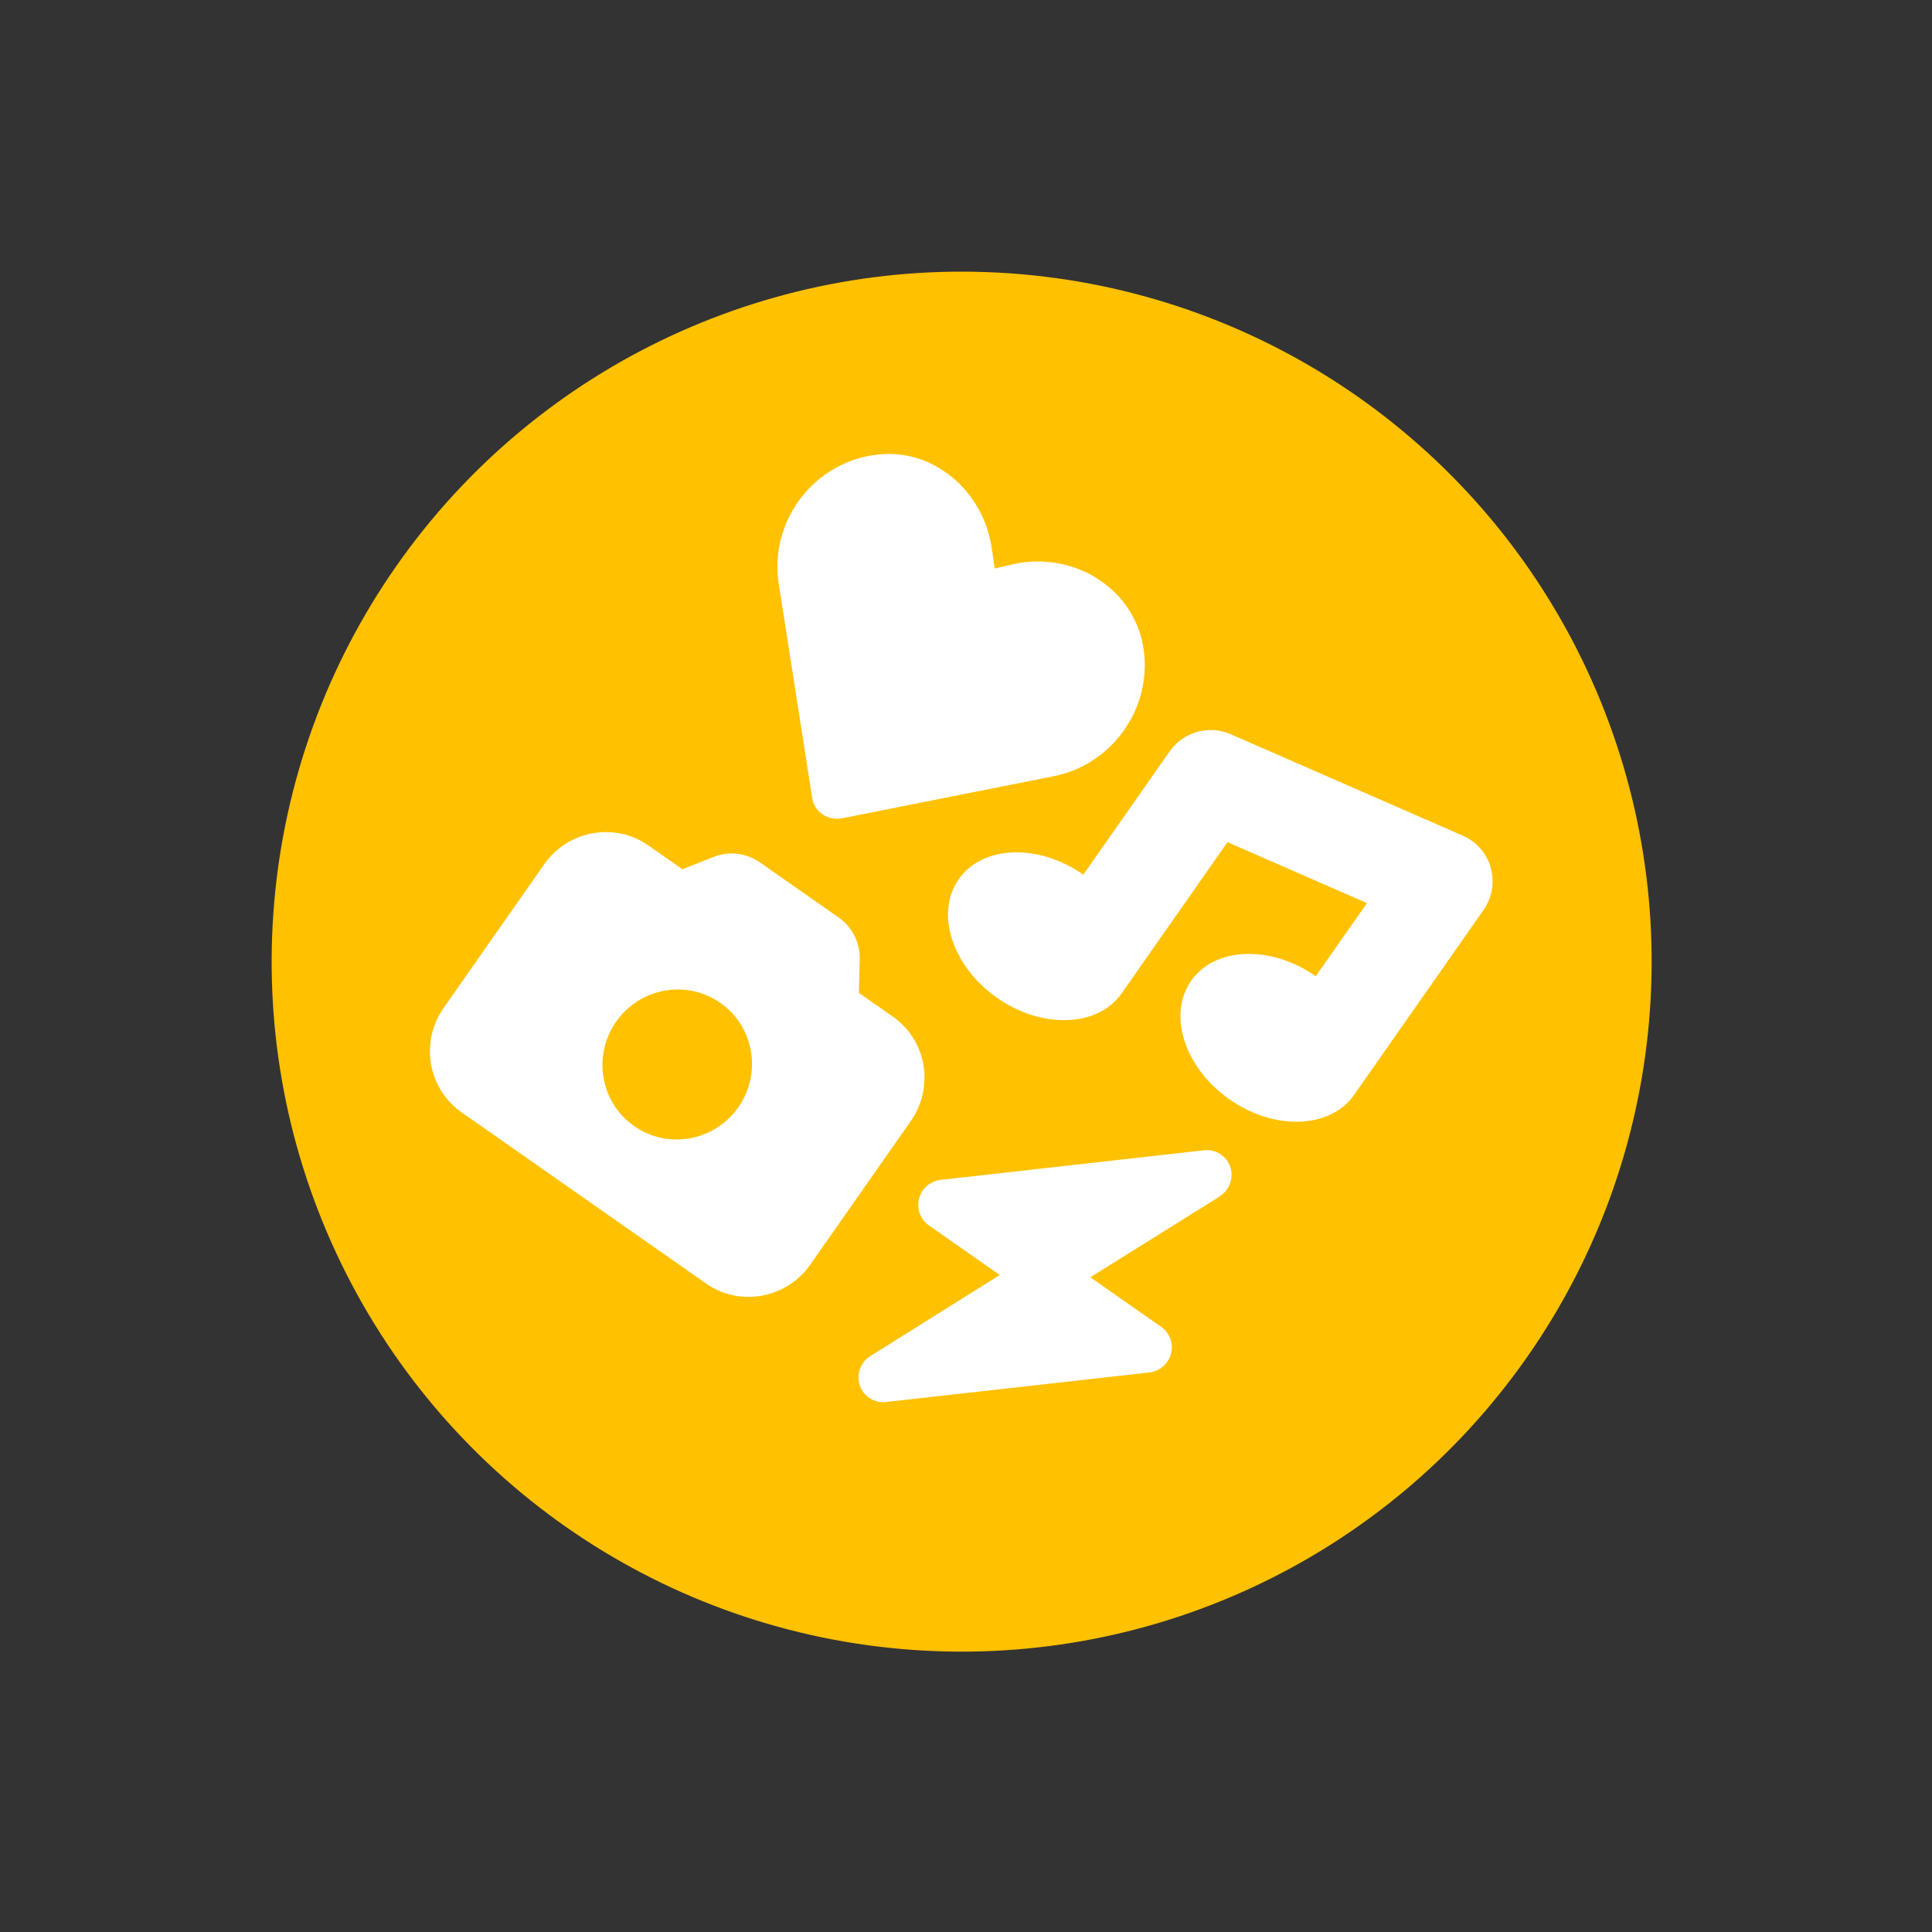 <svg width="196" height="196" viewBox="0 0 196 196" fill="none" xmlns="http://www.w3.org/2000/svg">
<rect x="0" y="0" width="196" height="196" fill="#333333" stroke="none"/>
<circle cx="97.559" cy="97.558" r="70" transform="rotate(35 97.559 97.558)" fill="#FFC100"/>
<g clip-path="url(#clip0_256_1045)">
<path d="M151.236 88.058C151.645 89.508 151.371 91.082 150.496 92.331L137.373 111.073C134.958 114.522 129.292 114.725 124.733 111.533C120.174 108.341 118.427 102.947 120.842 99.498C123.257 96.049 128.923 95.846 133.482 99.038L138.677 91.62L124.529 85.437L113.793 100.77C111.378 104.219 105.712 104.422 101.153 101.23C96.594 98.037 94.847 92.644 97.262 89.195C99.677 85.746 105.343 85.543 109.902 88.735L118.651 76.24C120.046 74.249 122.634 73.52 124.832 74.477L148.411 84.781C149.799 85.383 150.823 86.586 151.245 88.045L151.236 88.058ZM69.232 88.189L72.378 86.939C73.951 86.314 75.726 86.528 77.108 87.496L85.076 93.076C86.458 94.043 87.266 95.637 87.217 97.329L87.132 100.722L90.58 103.136C94.002 105.533 94.819 110.275 92.404 113.724L82.197 128.302C79.782 131.751 75.046 132.605 71.624 130.209L46.828 112.846C43.405 110.45 42.588 105.707 45.003 102.258L55.21 87.681C57.625 84.232 62.361 83.378 65.784 85.774L69.232 88.189ZM74.903 112.332C77.318 108.883 76.501 104.14 73.078 101.744C69.656 99.348 64.92 100.202 62.505 103.651C60.09 107.1 60.907 111.842 64.329 114.239C67.752 116.635 72.488 115.781 74.903 112.332ZM123.749 121.377L110.615 129.579L117.808 134.616C118.674 135.222 119.062 136.289 118.798 137.326C118.534 138.363 117.663 139.111 116.616 139.232L89.879 142.234C88.709 142.366 87.6 141.667 87.227 140.552C86.853 139.437 87.298 138.197 88.292 137.574L101.422 129.349L94.229 124.312C93.364 123.707 92.975 122.639 93.239 121.602C93.504 120.565 94.374 119.817 95.421 119.697L122.158 116.694C123.328 116.563 124.437 117.261 124.81 118.377C125.184 119.492 124.739 120.732 123.745 121.355L123.749 121.377ZM85.364 83.016C83.932 83.275 82.576 82.325 82.394 80.936L78.997 59.181C78.023 52.874 82.582 46.775 89.111 46.11C94.74 45.493 99.676 49.822 100.581 55.402L100.916 57.673L103.099 57.165C108.652 56.107 114.344 59.22 115.819 64.81C117.361 71.128 113.19 77.498 106.931 78.74L85.377 83.025L85.364 83.016Z" fill="white"/>
</g>
<defs>
<clipPath id="clip0_256_1045">
<rect width="90.811" height="81.351" fill="white" transform="translate(83.153 38.971) rotate(35)"/>
</clipPath>
</defs>
</svg>
